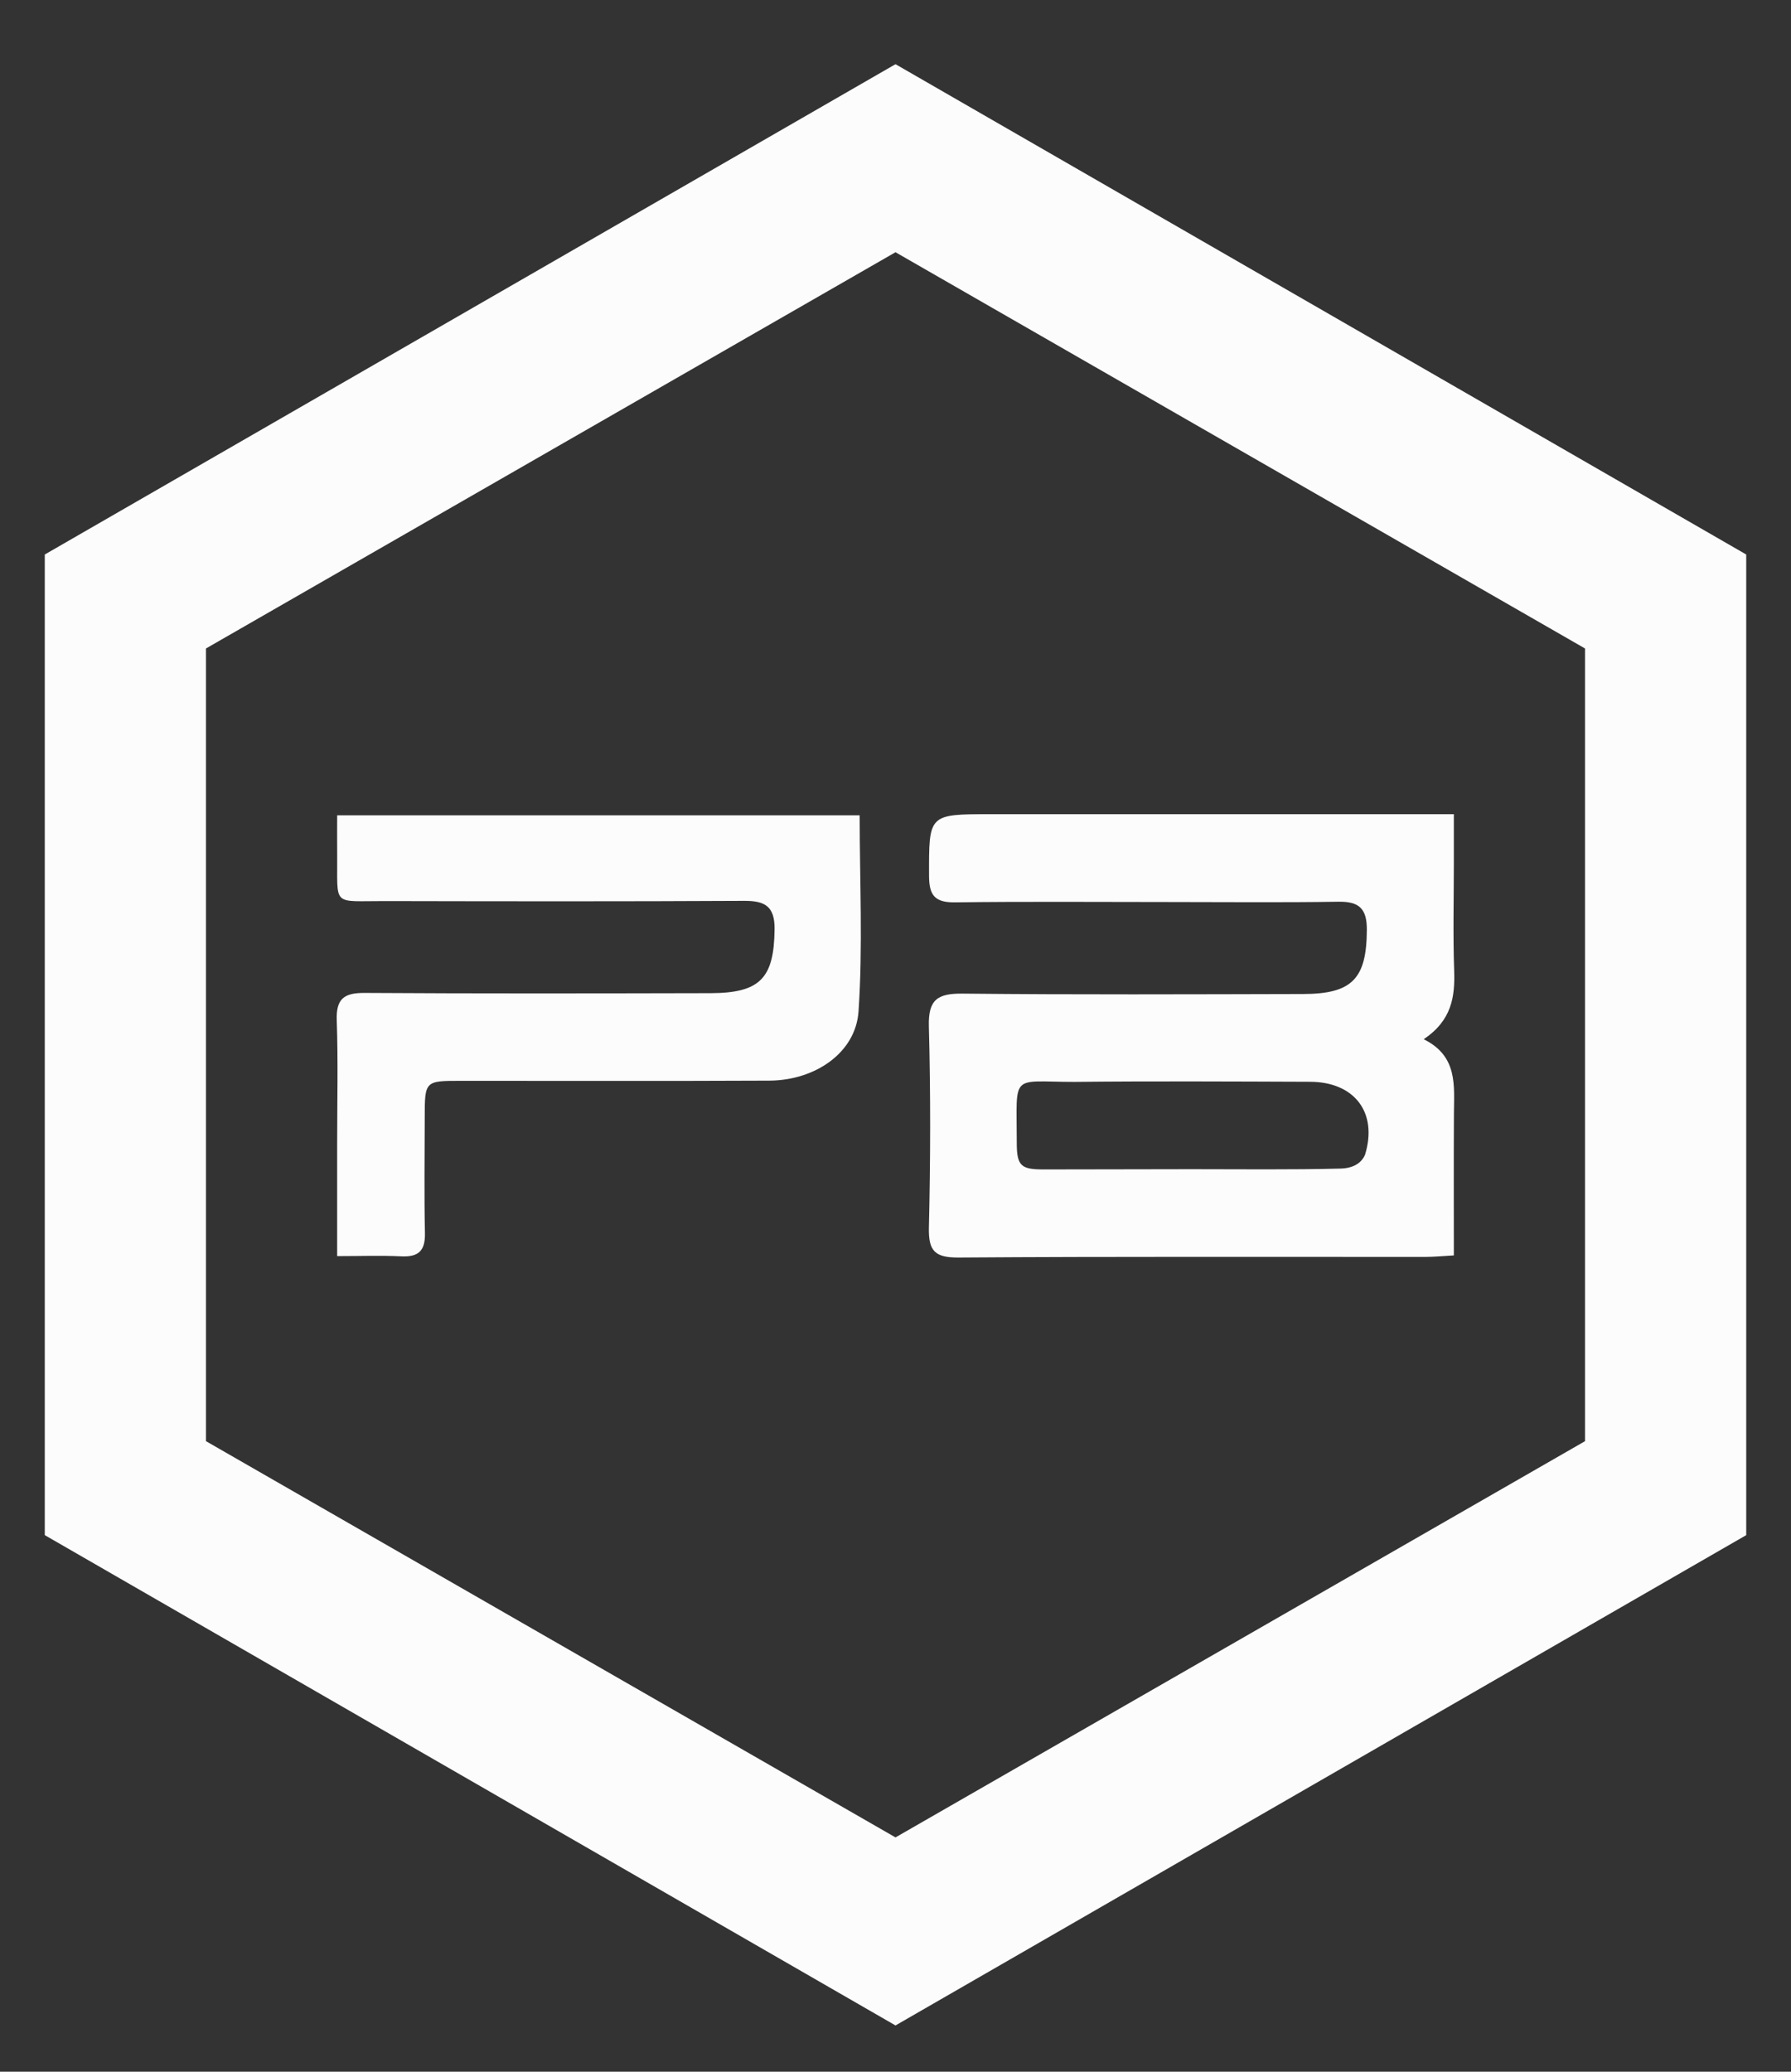 <?xml version="1.0" encoding="utf-8"?>
<!-- Generator: Adobe Illustrator 16.0.0, SVG Export Plug-In . SVG Version: 6.00 Build 0)  -->
<!DOCTYPE svg PUBLIC "-//W3C//DTD SVG 1.1//EN" "http://www.w3.org/Graphics/SVG/1.1/DTD/svg11.dtd">
<svg version="1.1" id="Layer_1" xmlns="http://www.w3.org/2000/svg" xmlns:xlink="http://www.w3.org/1999/xlink" x="0px" y="0px"
	 width="200px" height="231.25px" viewBox="0 0 200 231.25" enable-background="new 0 0 200 231.25" xml:space="preserve">
<rect x="0" y="0" width="200" height="231.25" fill="#333333" stroke="none"/>
<path fill="#FCFCFC" d="M100,7.165L5,61.895v109.46l95,54.729l95-54.729V61.895L100,7.165z M177,160.865l-77,44.229l-77-44.229
	v-88.48l77-44.23l77,44.23V160.865z"/>
<polygon fill="none" points="177,72.385 177,160.865 100,205.095 23,160.865 23,72.385 100,28.155 "/>
<polygon fill="none" points="177,72.385 177,160.865 100,205.095 23,160.865 23,72.385 100,28.155 "/>
<g>
	<path fill-rule="evenodd" clip-rule="evenodd" fill="#FCFCFC" d="M162.35,140.132c-1.252,0.068-2.222,0.167-3.19,0.167
		c-17.366,0.009-34.732-0.052-52.099,0.069c-2.664,0.019-3.392-0.722-3.331-3.355c0.176-7.481,0.197-14.973-0.004-22.453
		c-0.081-2.983,0.966-3.68,3.77-3.651c12.674,0.129,25.351,0.074,38.027,0.045c5.516-0.012,7.088-1.744,7.112-7.17
		c0.01-2.344-0.845-3.169-3.166-3.132c-6.385,0.101-12.774,0.033-19.162,0.033c-7.885-0.001-15.77-0.064-23.654,0.037
		c-2.237,0.028-2.902-0.754-2.906-2.953c-0.015-6.888-0.096-6.888,6.907-6.888c15.869,0,31.739,0,47.608,0c1.183,0,2.366,0,4.088,0
		c0,1.982,0,3.727,0,5.471c0,3.992-0.106,7.988,0.036,11.976c0.104,2.941-0.271,5.572-3.402,7.674
		c3.838,1.896,3.391,5.186,3.374,8.36C162.331,129.533,162.35,134.703,162.35,140.132z M133.011,130.507
		c5.582,0,11.166,0.072,16.744-0.071c0.935-0.023,2.151-0.342,2.673-1.529c1.457-4.724-1.181-8.139-6.126-8.157
		c-8.772-0.031-17.544-0.081-26.315,0.012c-7.223,0-6.445-1.106-6.445,6.826c0,2.6,0.521,2.947,3.023,2.947
		C122.046,130.535,127.529,130.508,133.011,130.507z"/>
	<path fill-rule="evenodd" clip-rule="evenodd" fill="#FCFCFC" d="M37.65,140.209c0-4.426,0-8.487,0-12.549
		c0-4.59,0.114-9.185-0.046-13.769c-0.083-2.404,0.81-3.073,3.113-3.059c12.873,0.082,25.746,0.055,38.619,0.027
		c5.576-0.012,7.095-1.688,7.16-7.116c0.03-2.593-1.073-3.2-3.419-3.188c-13.372,0.071-26.744,0.053-40.116,0.024
		c-5.977-0.012-5.25,0.675-5.308-5.229c-0.013-1.375-0.002-2.75-0.002-4.343c19.612,0,38.894,0,58.349,0
		c0,7.409,0.362,14.681-0.13,21.896c-0.315,4.611-4.849,7.695-9.957,7.72c-11.476,0.055-22.952,0.019-34.428,0.022
		c-4.047,0.001-4.051,0.004-4.056,4.125c-0.006,4.291-0.07,8.583,0.023,12.873c0.042,1.957-0.701,2.686-2.633,2.592
		C42.557,140.125,40.287,140.209,37.65,140.209z"/>
</g>
</svg>

